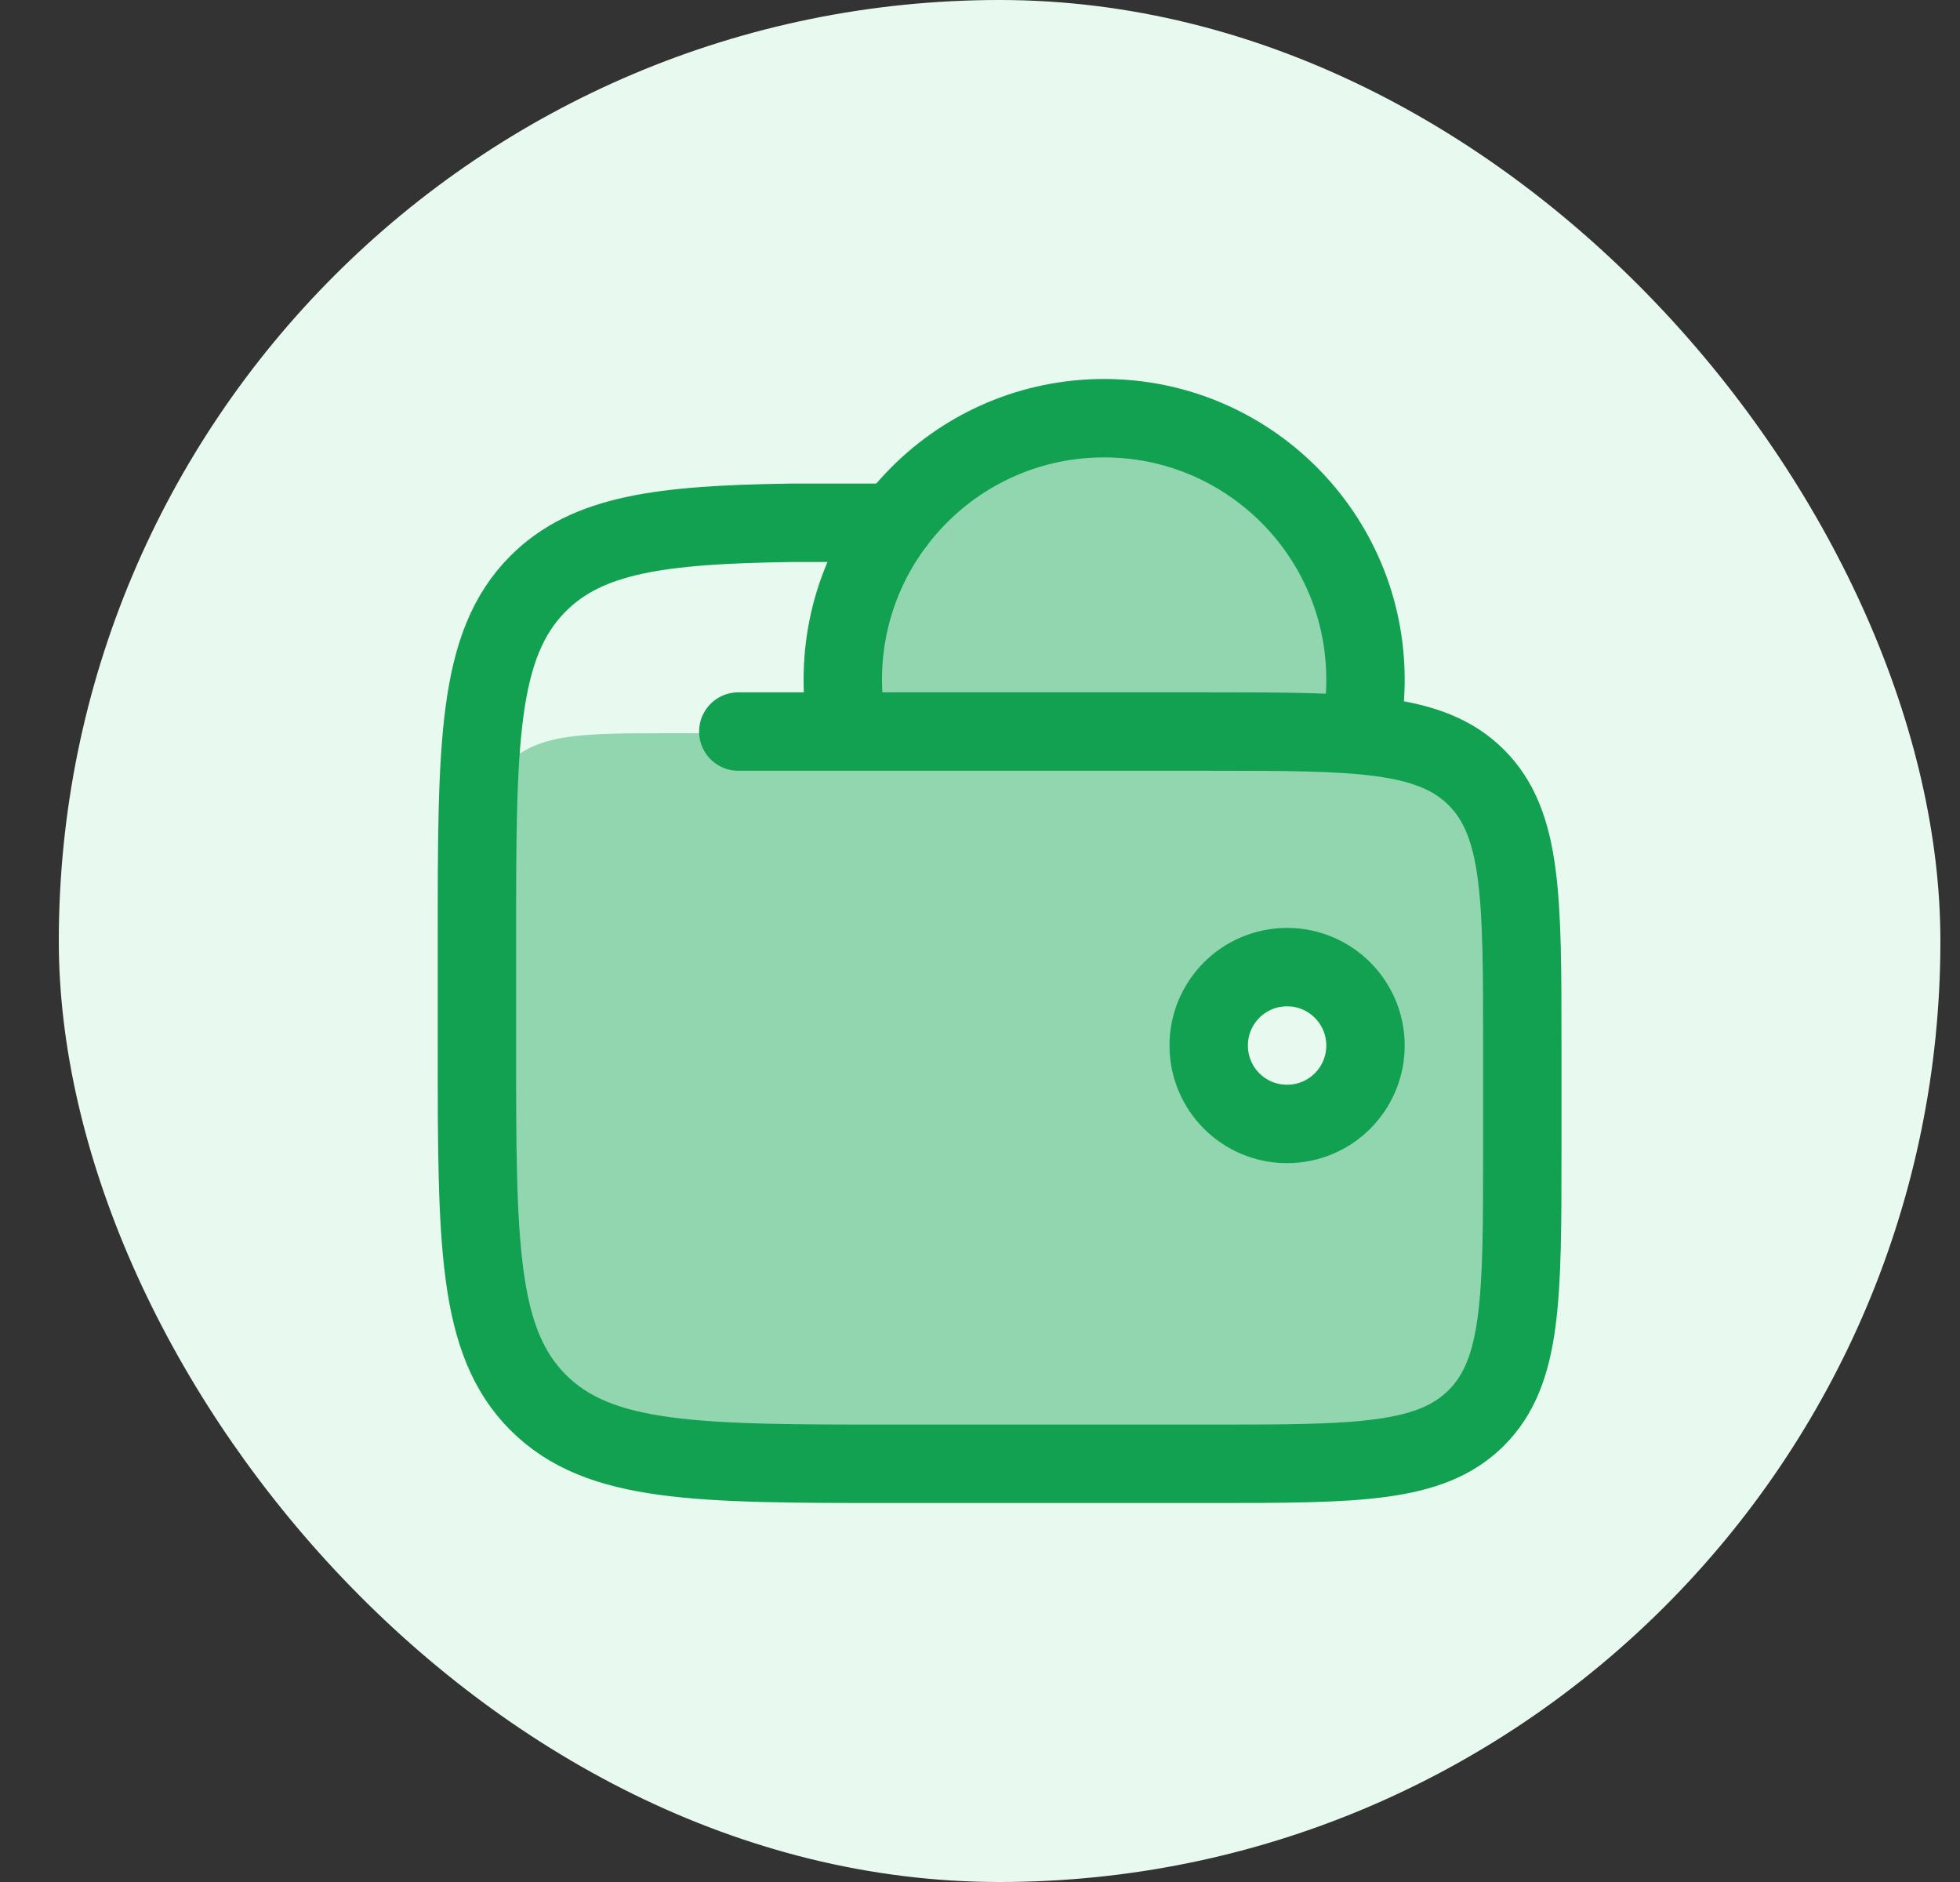 <svg width="25" height="24" viewBox="0 0 25 24" fill="none" xmlns="http://www.w3.org/2000/svg">
<rect x="0" y="0" width="25" height="24" fill="#333333" stroke="none"/>
<rect x="0.75" width="24" height="24" rx="12" fill="#E8FAF0"/>
<path opacity="0.4" fill-rule="evenodd" clip-rule="evenodd" d="M19.417 13.343V14.674C19.417 16.556 19.417 17.497 18.831 18.082C18.245 18.667 17.302 18.667 15.417 18.667H11.417C8.902 18.667 7.645 18.667 6.864 17.887C6.083 17.107 6.083 15.853 6.083 13.343L6.083 11.761C6.084 10.674 6.084 10.13 6.474 9.74C6.865 9.35 7.433 9.35 8.568 9.35H16.75C17.137 9.297 18.096 9.338 18.831 9.935C19.417 10.52 19.417 11.461 19.417 13.343ZM16.417 14.333C15.864 14.333 15.417 13.886 15.417 13.333C15.417 12.781 15.864 12.333 16.417 12.333C16.969 12.333 17.417 12.781 17.417 13.333C17.417 13.886 16.969 14.333 16.417 14.333Z" fill="#12A150"/>
<path opacity="0.4" d="M14.083 5.333C15.924 5.333 17.417 6.826 17.417 8.667C17.417 8.895 17.394 9.118 17.35 9.333H10.817C10.773 9.118 10.75 8.895 10.75 8.667C10.75 6.826 12.242 5.333 14.083 5.333Z" fill="#12A150"/>
<path d="M15.417 13.333C15.417 13.886 15.864 14.333 16.417 14.333C16.969 14.333 17.417 13.886 17.417 13.333C17.417 12.781 16.969 12.333 16.417 12.333C15.864 12.333 15.417 12.781 15.417 13.333Z" stroke="#12A150"/>
<path d="M17.35 9.333C17.394 9.118 17.417 8.895 17.417 8.667C17.417 6.826 15.924 5.333 14.083 5.333C12.242 5.333 10.75 6.826 10.75 8.667C10.75 8.895 10.773 9.118 10.817 9.333" stroke="#12A150"/>
<path d="M9.417 9.329H15.417C17.302 9.329 18.245 9.329 18.831 9.915C19.417 10.501 19.417 11.444 19.417 13.331V14.665C19.417 16.551 19.417 17.495 18.831 18.081C18.245 18.667 17.302 18.667 15.417 18.667H11.417C8.902 18.667 7.645 18.667 6.864 17.885C6.083 17.104 6.083 15.846 6.083 13.331V11.997C6.083 9.481 6.083 8.224 6.864 7.442C7.493 6.813 8.43 6.691 10.083 6.667H11.417" stroke="#12A150" stroke-linecap="round"/>
</svg>
